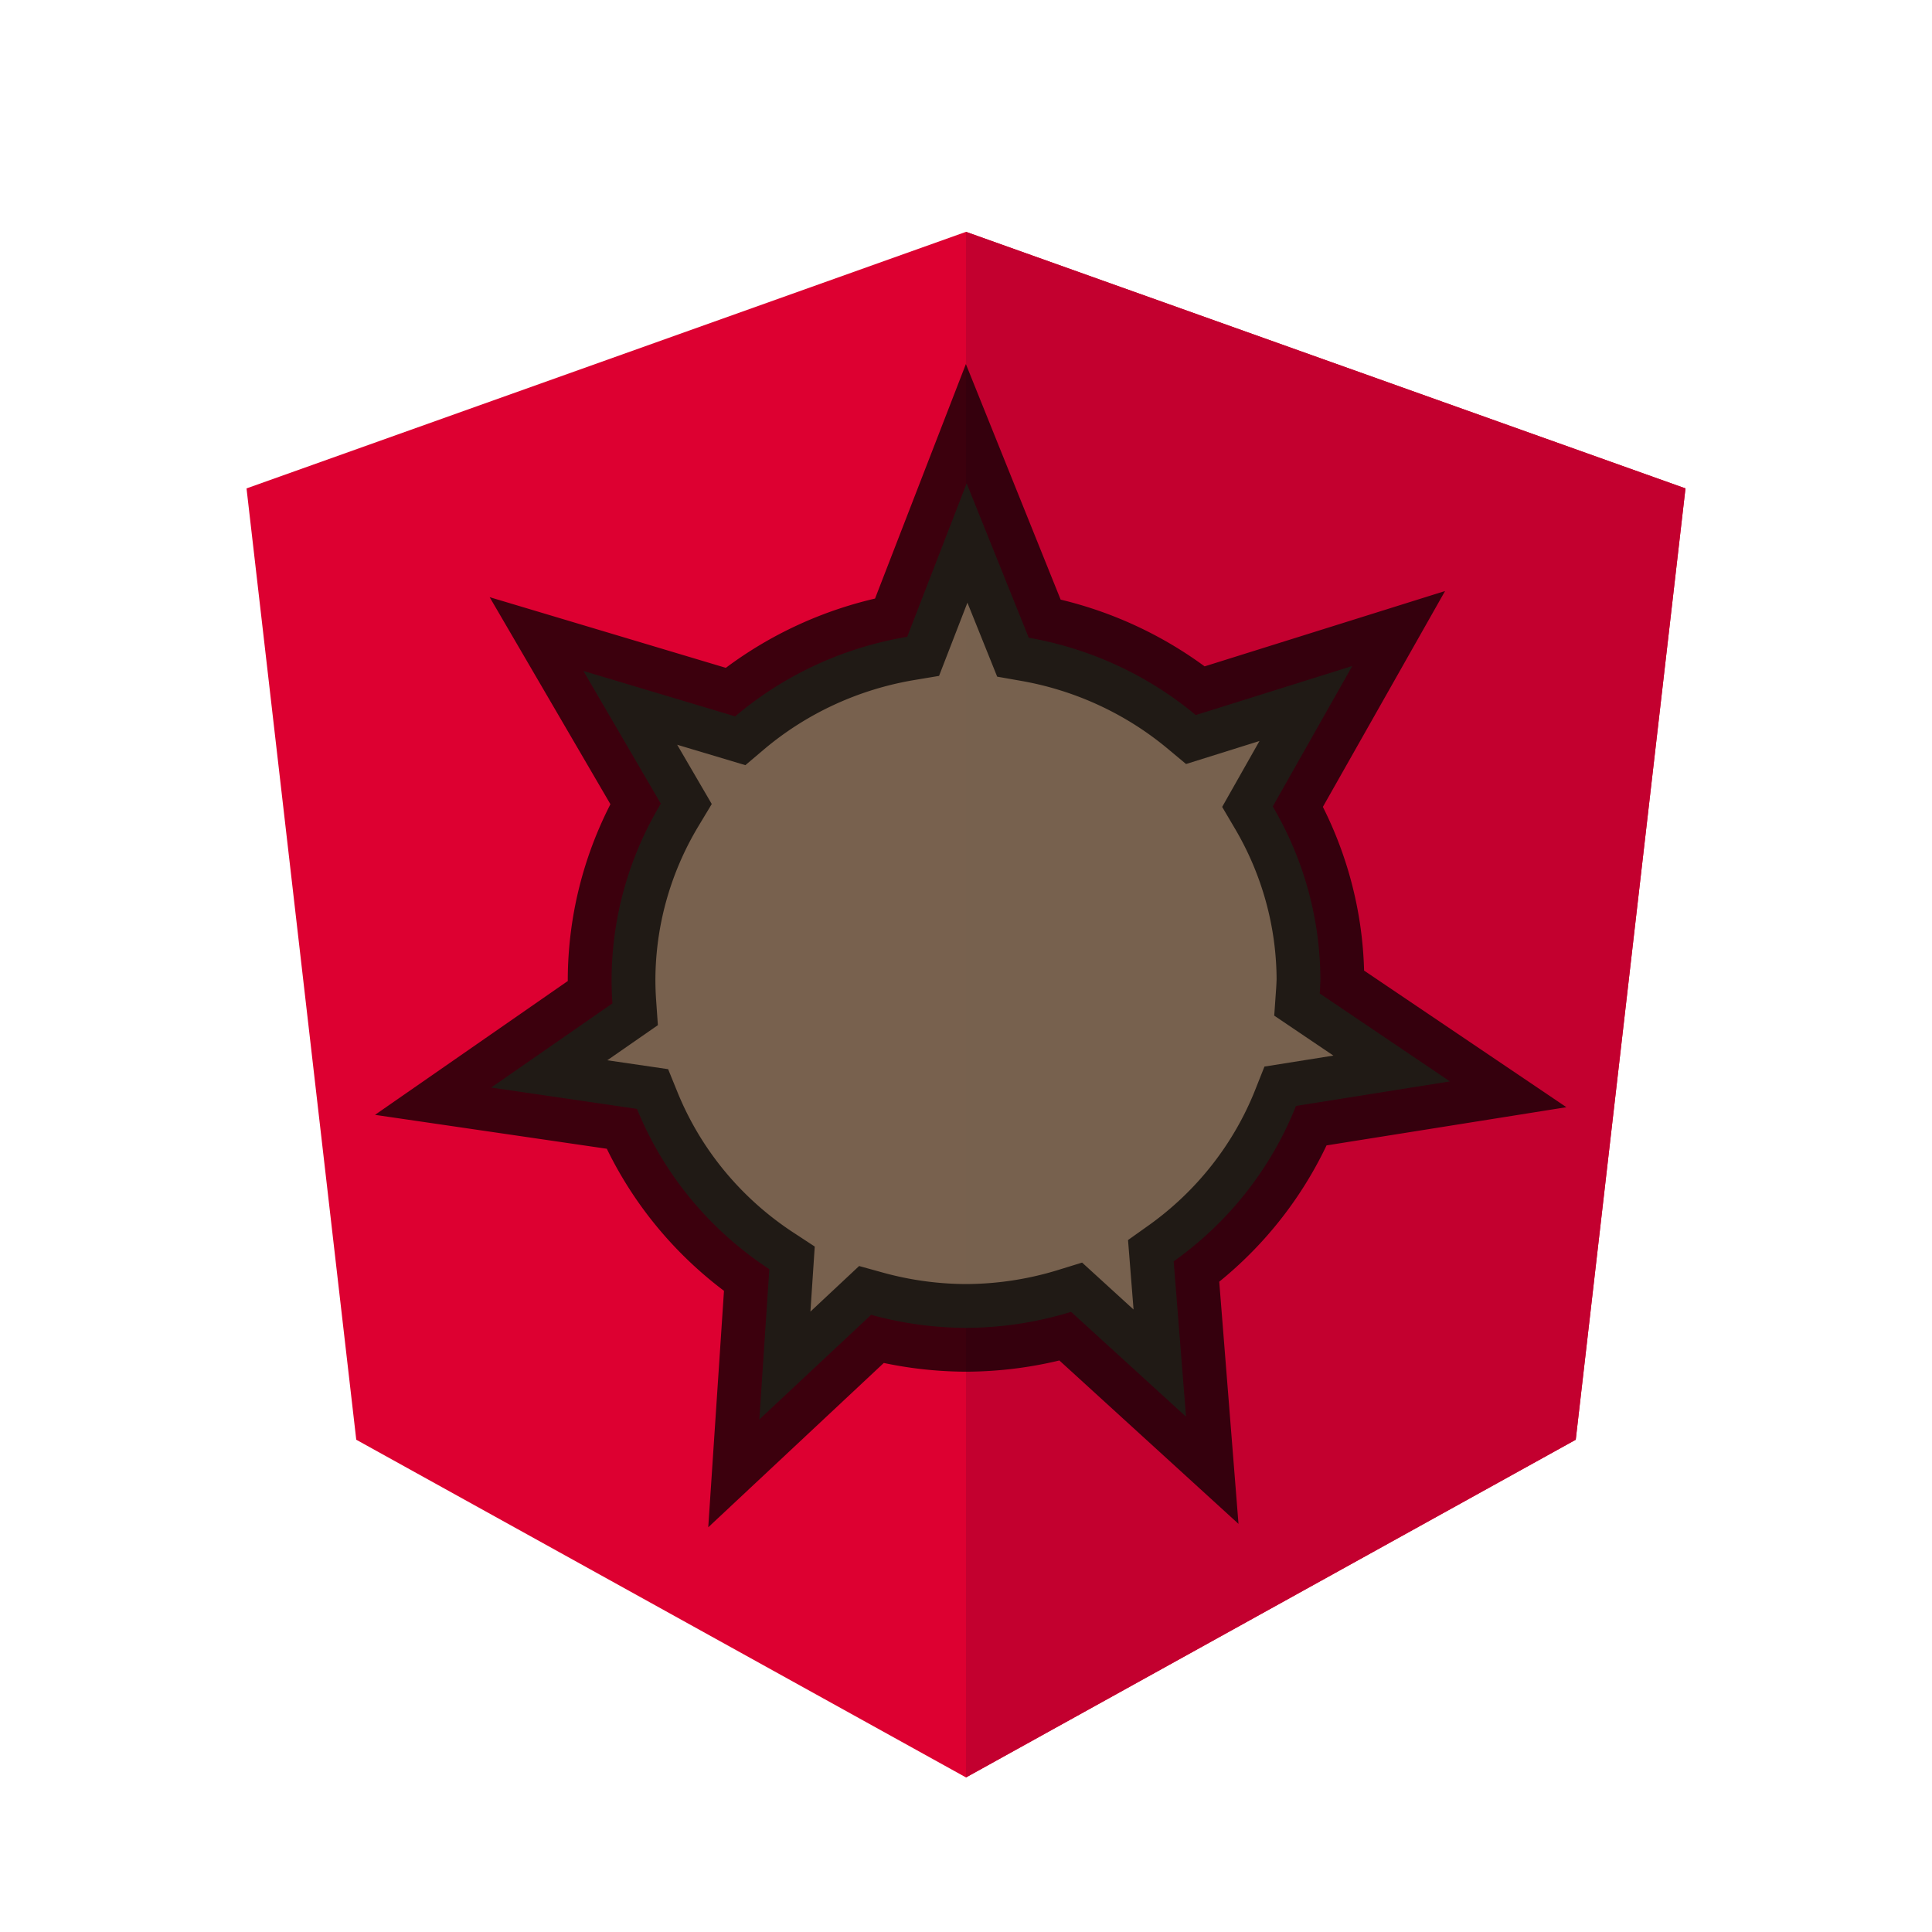 <?xml version="1.0" encoding="UTF-8" standalone="no"?>
<!-- Generator: Adobe Illustrator 19.1.0, SVG Export Plug-In . SVG Version: 6.00 Build 0)  -->

<svg
   xmlns:dc="http://purl.org/dc/elements/1.1/"
   xmlns:cc="http://creativecommons.org/ns#"
   xmlns:rdf="http://www.w3.org/1999/02/22-rdf-syntax-ns#"
   xmlns:svg="http://www.w3.org/2000/svg"
   xmlns="http://www.w3.org/2000/svg"
   xmlns:sodipodi="http://sodipodi.sourceforge.net/DTD/sodipodi-0.dtd"
   xmlns:inkscape="http://www.inkscape.org/namespaces/inkscape"
   version="1.1"
   id="Layer_1"
   x="0px"
   y="0px"
   viewBox="0 0 250 250"
   style="enable-background:new 0 0 250 250;"
   xml:space="preserve"
   sodipodi:docname="logo.svg"
   inkscape:version="0.92.3 (unknown)"><defs
   id="defs902" /><sodipodi:namedview
   pagecolor="#ffffff"
   bordercolor="#666666"
   borderopacity="1"
   objecttolerance="10"
   gridtolerance="10"
   guidetolerance="10"
   inkscape:pageopacity="0"
   inkscape:pageshadow="2"
   inkscape:window-width="1920"
   inkscape:window-height="1031"
   id="namedview900"
   showgrid="false"
   inkscape:zoom="2.3985062"
   inkscape:cx="124.37461"
   inkscape:cy="113.20755"
   inkscape:window-x="0"
   inkscape:window-y="25"
   inkscape:window-maximized="1"
   inkscape:current-layer="g897" />
<style
   type="text/css"
   id="style889">
	.st0{fill:#DD0031;}
	.st1{fill:#C3002F;}
	.st2{fill:#FFFFFF;}
</style>
<g
   id="g897">
	<polygon
   class="st0"
   points="125,30 125,30 125,30 31.9,63.2 46.1,186.3 125,230 125,230 125,230 203.9,186.3 218.1,63.2  "
   id="polygon891" />
	<polygon
   class="st1"
   points="125,30 125,52.2 125,52.1 125,153.4 125,153.4 125,230 125,230 203.9,186.3 218.1,63.2 125,30  "
   id="polygon893" />
	
<path
   style="fill:#766450;fill-opacity:0.969;stroke:#000000;stroke-width:11.339;stroke-miterlimit:4;stroke-dasharray:none;stroke-opacity:0.73"
   d="M 125.084 62.547 L 117.393 82.402 A 45.862 45.028 0 0 0 95.133 92.699 L 75.494 86.822 L 85.512 103.996 A 45.862 45.028 0 0 0 79.139 126.799 A 45.862 45.028 0 0 0 79.248 129.836 L 63.555 140.73 L 82.426 143.49 A 45.862 45.028 0 0 0 99.551 164.23 L 98.258 183.676 L 112.723 170.135 A 45.862 45.028 0 0 0 125 171.826 A 45.862 45.028 0 0 0 138.598 169.752 L 153.471 183.32 L 151.873 163.217 A 45.862 45.028 0 0 0 167.699 143.105 L 187.617 139.932 L 170.771 128.557 A 45.862 45.028 0 0 0 170.861 126.799 A 45.862 45.028 0 0 0 164.695 104.357 L 174.984 86.182 L 154.73 92.529 A 45.862 45.028 0 0 0 133.119 82.521 L 125.084 62.547 z "
   id="path920" /></g>
</svg>